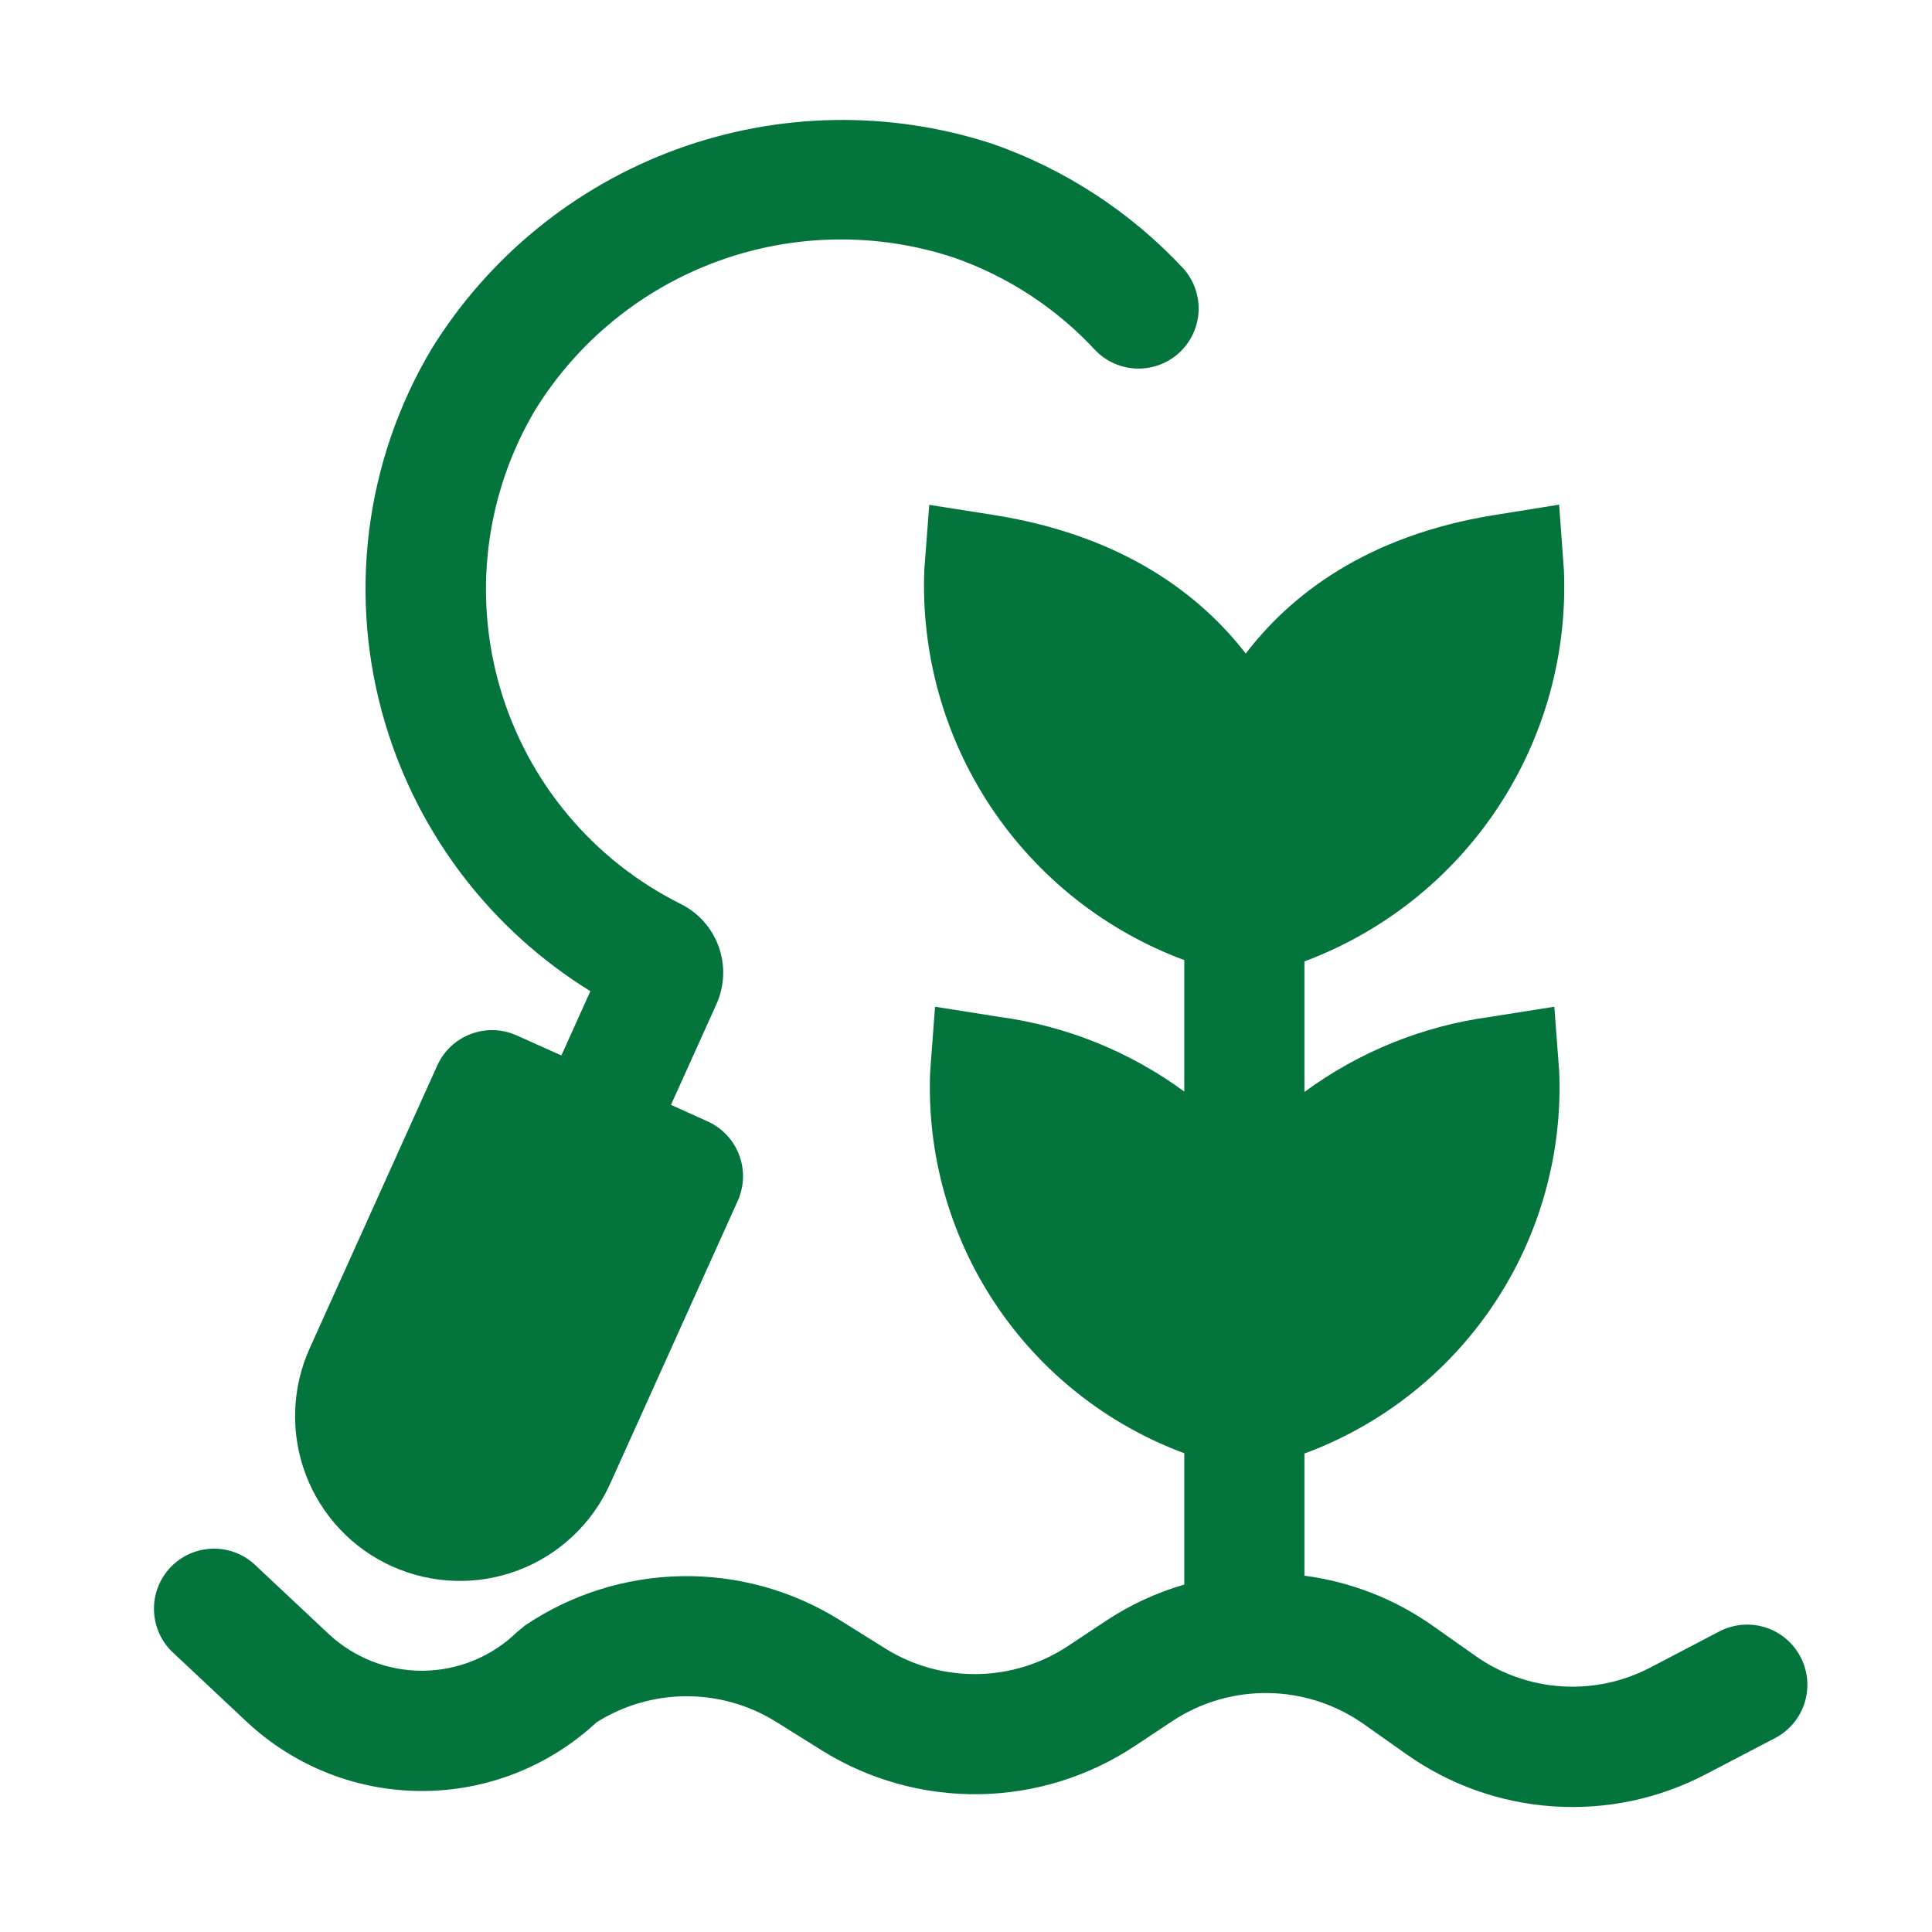 <svg width="40" height="40" viewBox="0 0 40 40" fill="none" xmlns="http://www.w3.org/2000/svg">
<path d="M37.278 34.304C37.125 34.012 36.862 33.792 36.548 33.693C36.233 33.594 35.892 33.624 35.599 33.776L34.171 34.523C33.602 34.821 32.962 34.956 32.322 34.913C31.681 34.87 31.065 34.651 30.541 34.279L29.655 33.654C28.869 33.101 27.96 32.748 27.007 32.623V30.094C28.609 29.502 29.982 28.419 30.93 26.999C31.877 25.579 32.351 23.895 32.282 22.189L32.181 20.843L30.848 21.054C29.458 21.242 28.137 21.776 27.007 22.608V19.905C28.643 19.293 30.044 18.18 31.009 16.724C31.973 15.268 32.453 13.544 32.379 11.799L32.28 10.448L30.942 10.663C28.272 11.091 26.705 12.337 25.792 13.531C24.868 12.337 23.279 11.09 20.572 10.662L19.239 10.452L19.137 11.797C19.068 13.54 19.551 15.26 20.517 16.711C21.484 18.162 22.884 19.271 24.519 19.878V22.599C23.392 21.772 22.077 21.241 20.692 21.054L19.359 20.843L19.258 22.189C19.189 23.892 19.661 25.574 20.606 26.993C21.551 28.412 22.921 29.495 24.519 30.088V32.807C23.943 32.974 23.395 33.227 22.896 33.559L22.113 34.078C21.554 34.449 20.9 34.651 20.229 34.66C19.559 34.67 18.899 34.486 18.33 34.131L17.383 33.539C16.403 32.928 15.267 32.613 14.112 32.633C12.957 32.653 11.832 33.006 10.873 33.651L10.703 33.791C10.182 34.298 9.485 34.584 8.759 34.591C8.032 34.597 7.331 34.323 6.801 33.826L5.308 32.425C5.19 32.308 5.05 32.215 4.896 32.153C4.741 32.091 4.576 32.06 4.409 32.063C4.243 32.066 4.079 32.103 3.927 32.17C3.775 32.238 3.637 32.335 3.523 32.457C3.41 32.578 3.321 32.721 3.264 32.878C3.206 33.034 3.181 33.2 3.189 33.366C3.197 33.532 3.238 33.696 3.31 33.846C3.382 33.996 3.484 34.13 3.608 34.24L5.101 35.641C6.081 36.562 7.375 37.077 8.72 37.081C10.065 37.085 11.361 36.577 12.347 35.662C12.903 35.309 13.547 35.121 14.206 35.119C14.864 35.117 15.51 35.3 16.069 35.649L17.015 36.24C17.99 36.848 19.119 37.163 20.267 37.147C21.416 37.131 22.535 36.785 23.493 36.151L24.276 35.631C24.863 35.244 25.554 35.042 26.258 35.053C26.961 35.063 27.646 35.284 28.223 35.687L29.109 36.313C30.006 36.95 31.061 37.326 32.158 37.399C33.256 37.473 34.352 37.241 35.325 36.73L36.753 35.984C36.898 35.908 37.026 35.805 37.131 35.679C37.236 35.554 37.315 35.409 37.363 35.253C37.412 35.097 37.429 34.933 37.415 34.77C37.4 34.607 37.353 34.449 37.278 34.304Z" fill="#03753C"/>
<path d="M8.119 32.43C8.527 32.614 8.968 32.716 9.416 32.73C9.864 32.744 10.309 32.669 10.729 32.511C11.148 32.352 11.531 32.113 11.858 31.806C12.184 31.499 12.447 31.131 12.631 30.723L15.274 24.863C15.409 24.562 15.42 24.22 15.303 23.912C15.187 23.603 14.952 23.354 14.652 23.218L13.892 22.875L14.833 20.79C15.002 20.414 15.019 19.988 14.88 19.6C14.741 19.212 14.457 18.894 14.087 18.712C13.192 18.265 12.399 17.639 11.758 16.872C11.116 16.105 10.639 15.213 10.357 14.254C10.075 13.295 9.994 12.287 10.118 11.295C10.243 10.303 10.57 9.347 11.081 8.487C11.959 7.067 13.289 5.983 14.857 5.41C16.425 4.837 18.14 4.807 19.727 5.326C20.854 5.715 21.869 6.377 22.679 7.253C22.905 7.487 23.214 7.622 23.539 7.631C23.864 7.64 24.179 7.521 24.418 7.3C24.656 7.079 24.799 6.774 24.815 6.449C24.831 6.124 24.719 5.806 24.504 5.563C23.415 4.393 22.057 3.506 20.549 2.978C18.417 2.281 16.112 2.322 14.006 3.092C11.899 3.863 10.113 5.319 8.933 7.227C8.246 8.382 7.806 9.667 7.641 11.001C7.476 12.336 7.59 13.69 7.975 14.977C8.663 17.284 10.175 19.257 12.223 20.521L11.623 21.852L10.699 21.438C10.55 21.371 10.389 21.333 10.226 21.328C10.063 21.323 9.9 21.35 9.747 21.408C9.594 21.466 9.454 21.553 9.335 21.665C9.216 21.777 9.12 21.911 9.053 22.06L6.41 27.919C6.039 28.744 6.01 29.683 6.33 30.529C6.65 31.375 7.293 32.059 8.118 32.431L8.119 32.43Z" fill="#03753C"/>
</svg>
